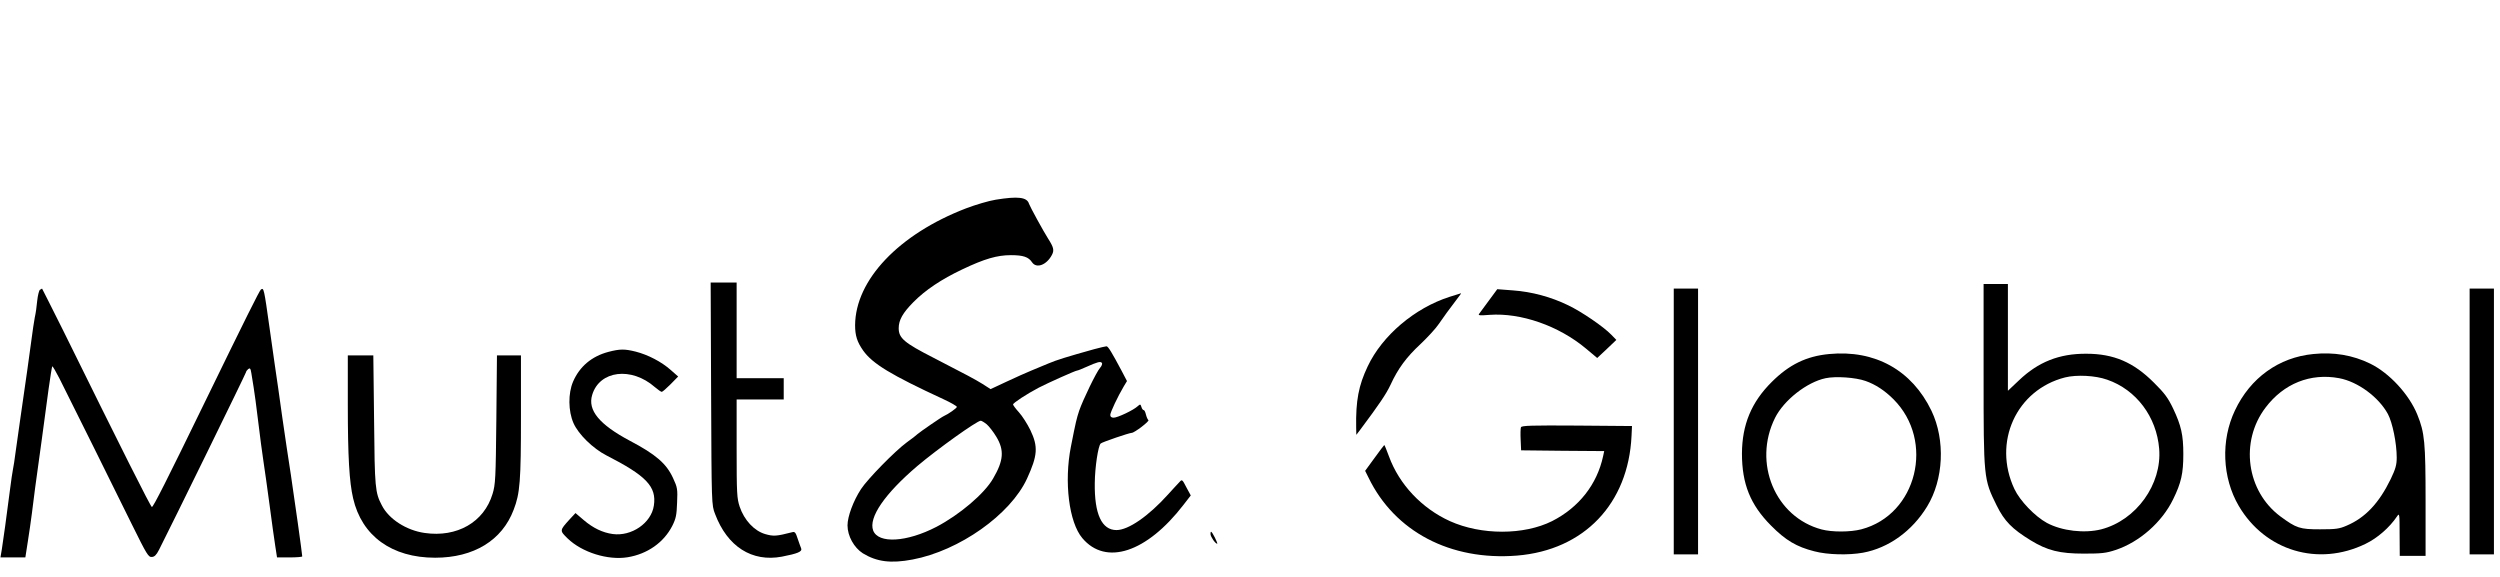 <?xml version="1.0" standalone="no"?>
<!DOCTYPE svg PUBLIC "-//W3C//DTD SVG 20010904//EN"
 "http://www.w3.org/TR/2001/REC-SVG-20010904/DTD/svg10.dtd">
<svg version="1.0" xmlns="http://www.w3.org/2000/svg"
 width="1646pt" height="380pt" viewBox="0 0 1646 380"
 preserveAspectRatio="xMidYMid meet">

<g transform="translate(0,380) scale(0.1,-0.1)"
fill="#000000" stroke="none">
<path d="M6555 2485 c-44 -7 -132 -33 -195 -57 -442 -170 -728 -471 -730 -769
0 -68 13 -110 53 -167 62 -87 182 -160 530 -321 48 -22 87 -45 87 -50 0 -8
-57 -48 -85 -60 -15 -6 -157 -104 -174 -119 -8 -8 -39 -32 -70 -54 -78 -57
-259 -242 -302 -308 -51 -78 -89 -181 -89 -239 0 -70 43 -147 101 -184 92 -56
184 -68 327 -41 308 58 645 296 754 533 70 153 74 210 22 319 -20 41 -54 94
-75 117 -21 23 -39 47 -39 52 0 10 90 69 170 111 62 32 241 112 251 112 5 0
32 11 61 24 74 33 95 39 103 26 4 -6 -2 -21 -13 -33 -23 -26 -112 -209 -137
-282 -17 -53 -21 -67 -54 -235 -46 -232 -13 -499 75 -603 155 -184 424 -95
666 219 l48 62 -26 48 c-33 63 -30 61 -56 32 -13 -13 -43 -47 -68 -74 -129
-143 -261 -234 -339 -234 -97 0 -146 105 -143 310 1 103 22 244 39 260 9 9
188 70 204 70 18 0 120 78 110 84 -5 4 -12 20 -16 36 -4 17 -10 30 -15 30 -5
0 -12 9 -15 21 -6 19 -8 19 -25 4 -28 -26 -132 -75 -157 -75 -16 0 -23 6 -23
18 0 17 49 121 90 190 l20 33 -35 67 c-65 122 -89 162 -100 162 -6 0 -43 -9
-81 -19 -179 -50 -247 -71 -301 -94 -32 -14 -83 -35 -113 -47 -30 -12 -103
-45 -161 -72 l-107 -50 -53 34 c-52 32 -99 57 -324 173 -192 98 -228 129 -228
194 0 54 27 101 96 171 80 81 185 151 322 216 147 70 230 94 321 94 81 0 116
-12 139 -47 29 -43 96 -18 131 49 16 31 11 50 -26 108 -30 47 -118 208 -125
228 -13 44 -72 51 -220 27z m-58 -1479 c15 -13 44 -50 63 -82 53 -88 48 -156
-21 -274 -57 -100 -221 -239 -374 -319 -195 -101 -382 -112 -416 -24 -32 85
76 242 291 425 134 113 390 296 417 298 6 0 24 -11 40 -24z"/>
<path d="M4682 1208 c3 -732 3 -733 26 -792 81 -215 243 -318 440 -281 103 20
135 33 127 54 -4 9 -14 38 -23 64 -13 41 -19 48 -36 43 -105 -27 -124 -28
-179 -12 -71 21 -137 91 -167 180 -18 55 -20 85 -20 383 l0 323 155 0 155 0 0
70 0 70 -155 0 -155 0 0 315 0 315 -85 0 -86 0 3 -732z"/>
<path d="M13060 1333 c0 -684 0 -687 86 -861 51 -103 101 -154 223 -229 111
-68 192 -88 351 -88 116 0 146 3 209 24 157 52 306 183 379 334 53 108 67 170
67 297 0 126 -14 188 -67 300 -33 69 -56 101 -127 171 -134 134 -264 190 -445
190 -178 1 -316 -54 -443 -175 l-73 -69 0 352 0 351 -80 0 -80 0 0 -597z m814
-33 c191 -66 325 -244 342 -455 19 -234 -151 -470 -381 -530 -111 -28 -259
-11 -358 42 -79 43 -178 146 -214 223 -145 308 12 653 333 735 76 19 200 13
278 -15z"/>
<path d="M263 1892 c-6 -4 -14 -36 -18 -72 -3 -36 -10 -85 -16 -110 -5 -25
-15 -94 -23 -155 -14 -103 -33 -244 -72 -510 -9 -60 -22 -156 -30 -212 -7 -56
-16 -112 -19 -125 -3 -13 -12 -75 -20 -138 -22 -174 -44 -329 -53 -387 l-9
-53 82 0 82 0 16 103 c9 56 21 140 27 187 11 92 24 192 65 485 14 105 35 255
45 334 11 80 22 146 24 149 3 2 24 -34 47 -79 84 -167 373 -749 477 -961 99
-200 109 -217 132 -215 18 1 30 14 47 47 86 169 573 1163 573 1170 0 4 6 13
14 20 12 9 16 5 21 -27 3 -21 10 -63 15 -93 5 -30 19 -131 30 -225 11 -93 27
-213 35 -265 8 -52 26 -180 40 -285 14 -104 30 -225 37 -267 l12 -78 83 0 c46
0 83 3 83 7 0 15 -52 386 -75 538 -14 88 -39 257 -56 375 -16 118 -39 276 -50
350 -10 74 -26 182 -34 240 -37 264 -38 266 -57 254 -9 -6 -105 -199 -368
-739 -252 -518 -342 -696 -350 -693 -9 3 -196 375 -586 1166 -75 149 -136 272
-137 272 -1 0 -7 -4 -14 -8z"/>
<path d="M9802 1820 c-30 -41 -59 -81 -64 -87 -8 -10 7 -11 69 -6 206 15 456
-72 635 -222 l74 -62 63 59 63 60 -33 34 c-51 53 -196 152 -284 194 -113 55
-239 89 -363 98 l-104 8 -56 -76z"/>
<path d="M11020 1025 l0 -875 80 0 80 0 0 875 0 875 -80 0 -80 0 0 -875z"/>
<path d="M16260 1025 l0 -875 80 0 80 0 0 875 0 875 -80 0 -80 0 0 -875z"/>
<path d="M9545 1846 c-231 -74 -444 -255 -540 -458 -60 -126 -79 -226 -76
-402 l1 -49 26 34 c127 170 170 234 199 295 49 107 105 183 199 270 46 44 100
102 119 131 29 42 65 93 140 191 5 6 8 12 6 11 -2 0 -35 -11 -74 -23z"/>
<path d="M4005 1483 c-109 -29 -189 -96 -232 -196 -33 -77 -32 -194 3 -273 32
-73 128 -167 216 -212 264 -135 332 -206 313 -331 -17 -115 -147 -204 -271
-187 -66 9 -129 39 -191 92 l-54 46 -40 -43 c-65 -72 -65 -72 -12 -124 95 -92
265 -145 395 -124 130 21 238 97 294 206 25 50 29 72 32 154 4 88 2 100 -26
160 -44 97 -114 157 -285 247 -201 107 -279 201 -248 302 48 161 258 187 413
51 20 -17 40 -31 45 -31 5 0 31 23 58 50 l50 51 -50 44 c-60 53 -148 99 -230
120 -73 18 -103 18 -180 -2z"/>
<path d="M12043 1469 c-150 -14 -264 -70 -378 -184 -134 -133 -195 -281 -196
-471 0 -200 55 -337 191 -474 97 -98 168 -140 286 -170 87 -23 226 -26 320 -9
169 31 324 143 422 304 109 178 121 437 29 630 -129 268 -372 403 -674 374z
m239 -177 c66 -23 127 -63 185 -121 274 -275 154 -760 -212 -856 -73 -19 -193
-19 -261 -1 -306 81 -455 438 -307 735 58 116 209 235 333 261 67 14 197 5
262 -18z"/>
<path d="M15230 1469 c-226 -22 -414 -157 -515 -371 -94 -197 -84 -443 25
-629 174 -296 523 -401 834 -250 79 38 159 108 208 181 16 24 17 19 17 -117
l1 -143 85 0 85 0 0 359 c0 388 -6 452 -54 570 -54 134 -184 275 -311 337
-115 56 -239 77 -375 63z m171 -159 c123 -23 260 -124 321 -236 30 -56 58
-192 58 -286 0 -48 -7 -74 -39 -141 -77 -159 -168 -256 -291 -308 -48 -21 -71
-24 -175 -24 -133 0 -155 7 -261 85 -223 166 -268 492 -98 716 120 159 296
229 485 194z"/>
<path d="M2290 1133 c0 -340 10 -507 35 -614 57 -248 255 -391 540 -391 254 0
441 114 517 316 42 108 48 190 48 614 l0 402 -79 0 -79 0 -4 -422 c-4 -390 -6
-428 -25 -490 -56 -186 -234 -288 -447 -257 -120 17 -236 91 -282 182 -44 84
-47 114 -51 560 l-5 427 -84 0 -84 0 0 -327z"/>
<path d="M10014 987 c-3 -8 -4 -45 -2 -83 l3 -69 273 -3 274 -2 -7 -33 c-40
-186 -159 -338 -336 -428 -186 -93 -467 -93 -673 0 -185 84 -334 242 -401 426
-15 41 -29 75 -31 75 -1 0 -30 -38 -64 -85 l-62 -85 22 -44 c172 -356 540
-549 978 -514 441 36 733 341 754 788 l3 65 -363 3 c-298 2 -363 0 -368 -11z"/>
<path d="M7970 283 c1 -18 32 -63 44 -63 3 0 -4 18 -15 40 -23 44 -29 49 -29
23z"/>
</g>
</svg>
